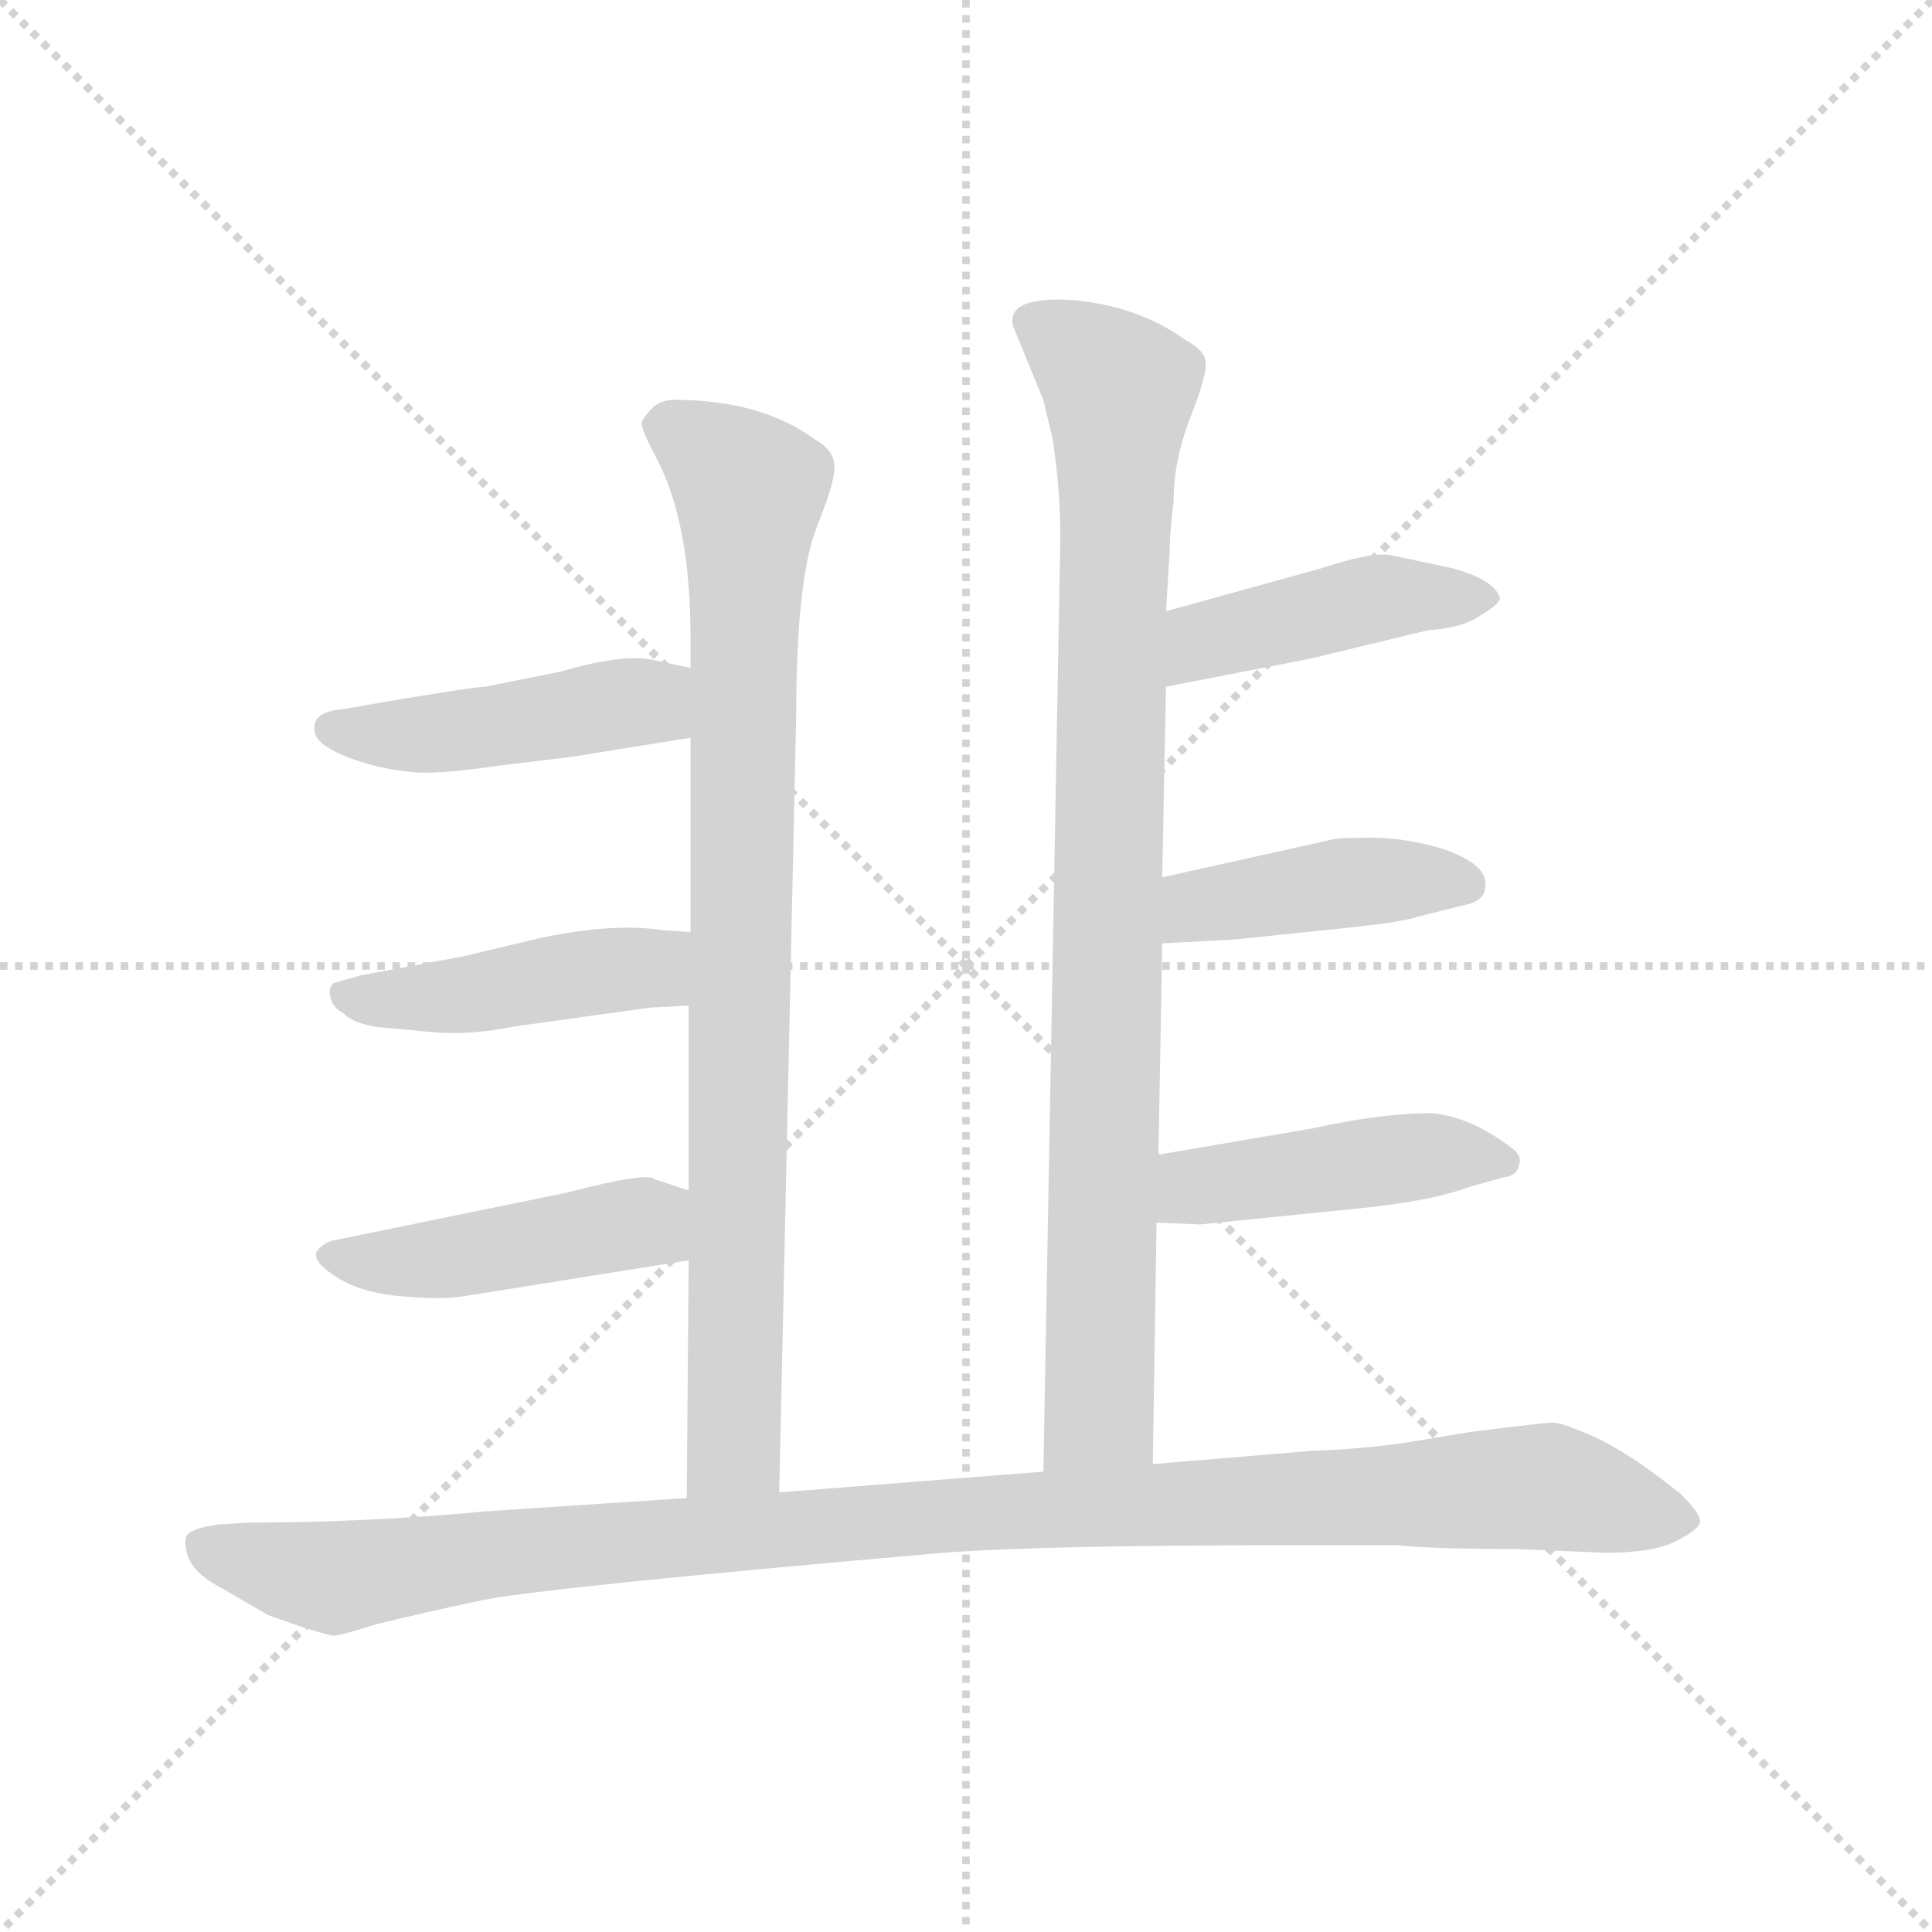 <svg xmlns="http://www.w3.org/2000/svg" version="1.1" viewBox="0 0 1024 1024">
  <g stroke="lightgray" stroke-dasharray="1,1" stroke-width="1" transform="scale(4, 4)">
    <line x1="0" y1="0" x2="256" y2="256" />
    <line x1="256" y1="0" x2="0" y2="256" />
    <line x1="128" y1="0" x2="128" y2="256" />
    <line x1="0" y1="128" x2="256" y2="128" />
  </g>
  <g transform="scale(1.0, -1.0) translate(0.0, -805.00)">
    <style type="text/css">
      
        @keyframes keyframes0 {
          from {
            stroke: blue;
            stroke-dashoffset: 850;
            stroke-width: 128;
          }
          73% {
            animation-timing-function: step-end;
            stroke: blue;
            stroke-dashoffset: 0;
            stroke-width: 128;
          }
          to {
            stroke: black;
            stroke-width: 1024;
          }
        }
        #make-me-a-hanzi-animation-0 {
          animation: keyframes0 0.942s both;
          animation-delay: 0s;
          animation-timing-function: linear;
        }
      
        @keyframes keyframes1 {
          from {
            stroke: blue;
            stroke-dashoffset: 444;
            stroke-width: 128;
          }
          59% {
            animation-timing-function: step-end;
            stroke: blue;
            stroke-dashoffset: 0;
            stroke-width: 128;
          }
          to {
            stroke: black;
            stroke-width: 1024;
          }
        }
        #make-me-a-hanzi-animation-1 {
          animation: keyframes1 0.611s both;
          animation-delay: 0.942s;
          animation-timing-function: linear;
        }
      
        @keyframes keyframes2 {
          from {
            stroke: blue;
            stroke-dashoffset: 437;
            stroke-width: 128;
          }
          59% {
            animation-timing-function: step-end;
            stroke: blue;
            stroke-dashoffset: 0;
            stroke-width: 128;
          }
          to {
            stroke: black;
            stroke-width: 1024;
          }
        }
        #make-me-a-hanzi-animation-2 {
          animation: keyframes2 0.606s both;
          animation-delay: 1.553s;
          animation-timing-function: linear;
        }
      
        @keyframes keyframes3 {
          from {
            stroke: blue;
            stroke-dashoffset: 441;
            stroke-width: 128;
          }
          59% {
            animation-timing-function: step-end;
            stroke: blue;
            stroke-dashoffset: 0;
            stroke-width: 128;
          }
          to {
            stroke: black;
            stroke-width: 1024;
          }
        }
        #make-me-a-hanzi-animation-3 {
          animation: keyframes3 0.609s both;
          animation-delay: 2.159s;
          animation-timing-function: linear;
        }
      
        @keyframes keyframes4 {
          from {
            stroke: blue;
            stroke-dashoffset: 888;
            stroke-width: 128;
          }
          74% {
            animation-timing-function: step-end;
            stroke: blue;
            stroke-dashoffset: 0;
            stroke-width: 128;
          }
          to {
            stroke: black;
            stroke-width: 1024;
          }
        }
        #make-me-a-hanzi-animation-4 {
          animation: keyframes4 0.973s both;
          animation-delay: 2.768s;
          animation-timing-function: linear;
        }
      
        @keyframes keyframes5 {
          from {
            stroke: blue;
            stroke-dashoffset: 428;
            stroke-width: 128;
          }
          58% {
            animation-timing-function: step-end;
            stroke: blue;
            stroke-dashoffset: 0;
            stroke-width: 128;
          }
          to {
            stroke: black;
            stroke-width: 1024;
          }
        }
        #make-me-a-hanzi-animation-5 {
          animation: keyframes5 0.598s both;
          animation-delay: 3.74s;
          animation-timing-function: linear;
        }
      
        @keyframes keyframes6 {
          from {
            stroke: blue;
            stroke-dashoffset: 416;
            stroke-width: 128;
          }
          58% {
            animation-timing-function: step-end;
            stroke: blue;
            stroke-dashoffset: 0;
            stroke-width: 128;
          }
          to {
            stroke: black;
            stroke-width: 1024;
          }
        }
        #make-me-a-hanzi-animation-6 {
          animation: keyframes6 0.589s both;
          animation-delay: 4.339s;
          animation-timing-function: linear;
        }
      
        @keyframes keyframes7 {
          from {
            stroke: blue;
            stroke-dashoffset: 440;
            stroke-width: 128;
          }
          59% {
            animation-timing-function: step-end;
            stroke: blue;
            stroke-dashoffset: 0;
            stroke-width: 128;
          }
          to {
            stroke: black;
            stroke-width: 1024;
          }
        }
        #make-me-a-hanzi-animation-7 {
          animation: keyframes7 0.608s both;
          animation-delay: 4.927s;
          animation-timing-function: linear;
        }
      
        @keyframes keyframes8 {
          from {
            stroke: blue;
            stroke-dashoffset: 1051;
            stroke-width: 128;
          }
          77% {
            animation-timing-function: step-end;
            stroke: blue;
            stroke-dashoffset: 0;
            stroke-width: 128;
          }
          to {
            stroke: black;
            stroke-width: 1024;
          }
        }
        #make-me-a-hanzi-animation-8 {
          animation: keyframes8 1.105s both;
          animation-delay: 5.535s;
          animation-timing-function: linear;
        }
      
    </style>
    
      <path d="M 413 14 L 422 426 Q 422 498 433 526 Q 444 553 442 560 Q 441 567 432 572 Q 405 592 362 593 Q 351 594 346 589 Q 341 584 340 581 Q 340 577 348 562 Q 366 528 366 467 L 366 451 L 366 414 L 366 311 L 365 272 L 365 174 L 365 137 L 364 11 C 364 -19 412 -16 413 14 Z" fill="lightgray" />
    
      <path d="M 366 451 L 347 455 Q 331 459 297 449 L 257 441 Q 252 441 210 434 L 181 429 Q 169 428 167 422 Q 165 415 172 410 Q 179 405 192 401 Q 205 397 217 396 Q 229 394 263 399 L 304 404 L 366 414 C 396 419 395 445 366 451 Z" fill="lightgray" />
    
      <path d="M 366 311 L 351 312 Q 326 316 287 308 L 245 298 L 191 288 L 177 284 Q 174 282 175 277 Q 176 271 182 268 Q 189 261 207 260 L 229 258 Q 248 256 273 261 L 345 271 L 365 272 C 395 273 396 309 366 311 Z" fill="lightgray" />
    
      <path d="M 365 174 L 347 180 Q 343 184 301 173 L 179 148 Q 172 147 168 142 Q 165 137 177 129 Q 190 120 212 118 Q 234 116 246 118 L 365 137 C 395 142 393 165 365 174 Z" fill="lightgray" />
    
      <path d="M 611 29 L 613 157 L 614 193 L 616 305 L 616 340 L 618 441 L 618 481 L 620 514 Q 620 523 622 539 Q 622 561 631 584 Q 640 607 639 613 Q 639 619 628 625 Q 603 643 568 646 Q 533 648 537 632 L 553 593 L 558 572 Q 562 545 562 520 L 553 25 C 552 -5 611 -1 611 29 Z" fill="lightgray" />
    
      <path d="M 618 441 L 695 456 L 757 471 Q 775 472 785 479 Q 795 485 795 488 Q 792 498 769 504 L 736 511 Q 725 512 701 504 L 618 481 C 589 473 589 435 618 441 Z" fill="lightgray" />
    
      <path d="M 616 305 L 654 307 L 702 312 Q 743 316 751 319 L 779 326 Q 789 329 787 339 Q 785 348 765 355 Q 745 361 727 361 Q 709 361 706 360 L 616 340 C 587 333 586 303 616 305 Z" fill="lightgray" />
    
      <path d="M 613 157 L 636 156 L 715 164 Q 758 168 779 176 L 797 181 Q 804 182 805 187 Q 807 192 802 196 Q 780 213 759 215 Q 732 215 696 207 L 614 193 C 584 188 583 158 613 157 Z" fill="lightgray" />
    
      <path d="M 803 -16 L 851 -18 Q 876 -18 888 -12 Q 900 -6 901 -2 Q 902 2 891 13 Q 865 34 846 43 Q 828 51 823 51 Q 819 51 779 46 L 749 41 Q 724 37 695 36 L 611 29 L 553 25 L 413 14 L 364 11 L 258 4 Q 194 -2 132 -2 L 116 -3 Q 101 -5 99 -9 Q 97 -13 100 -21 Q 104 -30 118 -37 L 142 -51 L 159 -57 Q 175 -62 177 -62 Q 180 -62 199 -56 Q 219 -51 256 -43 Q 293 -36 500 -18 Q 553 -14 682 -14 L 741 -14 Q 758 -16 803 -16 Z" fill="lightgray" />
    
    
      <clipPath id="make-me-a-hanzi-clip-0">
        <path d="M 413 14 L 422 426 Q 422 498 433 526 Q 444 553 442 560 Q 441 567 432 572 Q 405 592 362 593 Q 351 594 346 589 Q 341 584 340 581 Q 340 577 348 562 Q 366 528 366 467 L 366 451 L 366 414 L 366 311 L 365 272 L 365 174 L 365 137 L 364 11 C 364 -19 412 -16 413 14 Z" />
      </clipPath>
      <path clip-path="url(#make-me-a-hanzi-clip-0)" d="M 349 580 L 381 562 L 397 544 L 390 54 L 389 38 L 370 19" fill="none" id="make-me-a-hanzi-animation-0" stroke-dasharray="722 1444" stroke-linecap="round" />
    
      <clipPath id="make-me-a-hanzi-clip-1">
        <path d="M 366 451 L 347 455 Q 331 459 297 449 L 257 441 Q 252 441 210 434 L 181 429 Q 169 428 167 422 Q 165 415 172 410 Q 179 405 192 401 Q 205 397 217 396 Q 229 394 263 399 L 304 404 L 366 414 C 396 419 395 445 366 451 Z" />
      </clipPath>
      <path clip-path="url(#make-me-a-hanzi-clip-1)" d="M 177 419 L 250 418 L 345 433 L 360 445" fill="none" id="make-me-a-hanzi-animation-1" stroke-dasharray="316 632" stroke-linecap="round" />
    
      <clipPath id="make-me-a-hanzi-clip-2">
        <path d="M 366 311 L 351 312 Q 326 316 287 308 L 245 298 L 191 288 L 177 284 Q 174 282 175 277 Q 176 271 182 268 Q 189 261 207 260 L 229 258 Q 248 256 273 261 L 345 271 L 365 272 C 395 273 396 309 366 311 Z" />
      </clipPath>
      <path clip-path="url(#make-me-a-hanzi-clip-2)" d="M 185 278 L 248 277 L 346 292 L 360 279" fill="none" id="make-me-a-hanzi-animation-2" stroke-dasharray="309 618" stroke-linecap="round" />
    
      <clipPath id="make-me-a-hanzi-clip-3">
        <path d="M 365 174 L 347 180 Q 343 184 301 173 L 179 148 Q 172 147 168 142 Q 165 137 177 129 Q 190 120 212 118 Q 234 116 246 118 L 365 137 C 395 142 393 165 365 174 Z" />
      </clipPath>
      <path clip-path="url(#make-me-a-hanzi-clip-3)" d="M 177 139 L 231 137 L 336 157 L 356 143" fill="none" id="make-me-a-hanzi-animation-3" stroke-dasharray="313 626" stroke-linecap="round" />
    
      <clipPath id="make-me-a-hanzi-clip-4">
        <path d="M 611 29 L 613 157 L 614 193 L 616 305 L 616 340 L 618 441 L 618 481 L 620 514 Q 620 523 622 539 Q 622 561 631 584 Q 640 607 639 613 Q 639 619 628 625 Q 603 643 568 646 Q 533 648 537 632 L 553 593 L 558 572 Q 562 545 562 520 L 553 25 C 552 -5 611 -1 611 29 Z" />
      </clipPath>
      <path clip-path="url(#make-me-a-hanzi-clip-4)" d="M 548 634 L 593 597 L 583 56 L 560 33" fill="none" id="make-me-a-hanzi-animation-4" stroke-dasharray="760 1520" stroke-linecap="round" />
    
      <clipPath id="make-me-a-hanzi-clip-5">
        <path d="M 618 441 L 695 456 L 757 471 Q 775 472 785 479 Q 795 485 795 488 Q 792 498 769 504 L 736 511 Q 725 512 701 504 L 618 481 C 589 473 589 435 618 441 Z" />
      </clipPath>
      <path clip-path="url(#make-me-a-hanzi-clip-5)" d="M 625 448 L 644 468 L 737 489 L 786 488" fill="none" id="make-me-a-hanzi-animation-5" stroke-dasharray="300 600" stroke-linecap="round" />
    
      <clipPath id="make-me-a-hanzi-clip-6">
        <path d="M 616 305 L 654 307 L 702 312 Q 743 316 751 319 L 779 326 Q 789 329 787 339 Q 785 348 765 355 Q 745 361 727 361 Q 709 361 706 360 L 616 340 C 587 333 586 303 616 305 Z" />
      </clipPath>
      <path clip-path="url(#make-me-a-hanzi-clip-6)" d="M 622 311 L 643 327 L 732 339 L 776 337" fill="none" id="make-me-a-hanzi-animation-6" stroke-dasharray="288 576" stroke-linecap="round" />
    
      <clipPath id="make-me-a-hanzi-clip-7">
        <path d="M 613 157 L 636 156 L 715 164 Q 758 168 779 176 L 797 181 Q 804 182 805 187 Q 807 192 802 196 Q 780 213 759 215 Q 732 215 696 207 L 614 193 C 584 188 583 158 613 157 Z" />
      </clipPath>
      <path clip-path="url(#make-me-a-hanzi-clip-7)" d="M 619 163 L 638 177 L 665 181 L 753 193 L 797 189" fill="none" id="make-me-a-hanzi-animation-7" stroke-dasharray="312 624" stroke-linecap="round" />
    
      <clipPath id="make-me-a-hanzi-clip-8">
        <path d="M 803 -16 L 851 -18 Q 876 -18 888 -12 Q 900 -6 901 -2 Q 902 2 891 13 Q 865 34 846 43 Q 828 51 823 51 Q 819 51 779 46 L 749 41 Q 724 37 695 36 L 611 29 L 553 25 L 413 14 L 364 11 L 258 4 Q 194 -2 132 -2 L 116 -3 Q 101 -5 99 -9 Q 97 -13 100 -21 Q 104 -30 118 -37 L 142 -51 L 159 -57 Q 175 -62 177 -62 Q 180 -62 199 -56 Q 219 -51 256 -43 Q 293 -36 500 -18 Q 553 -14 682 -14 L 741 -14 Q 758 -16 803 -16 Z" />
      </clipPath>
      <path clip-path="url(#make-me-a-hanzi-clip-8)" d="M 106 -14 L 183 -31 L 252 -19 L 500 2 L 810 17 L 895 -1" fill="none" id="make-me-a-hanzi-animation-8" stroke-dasharray="923 1846" stroke-linecap="round" />
    
  </g>
</svg>